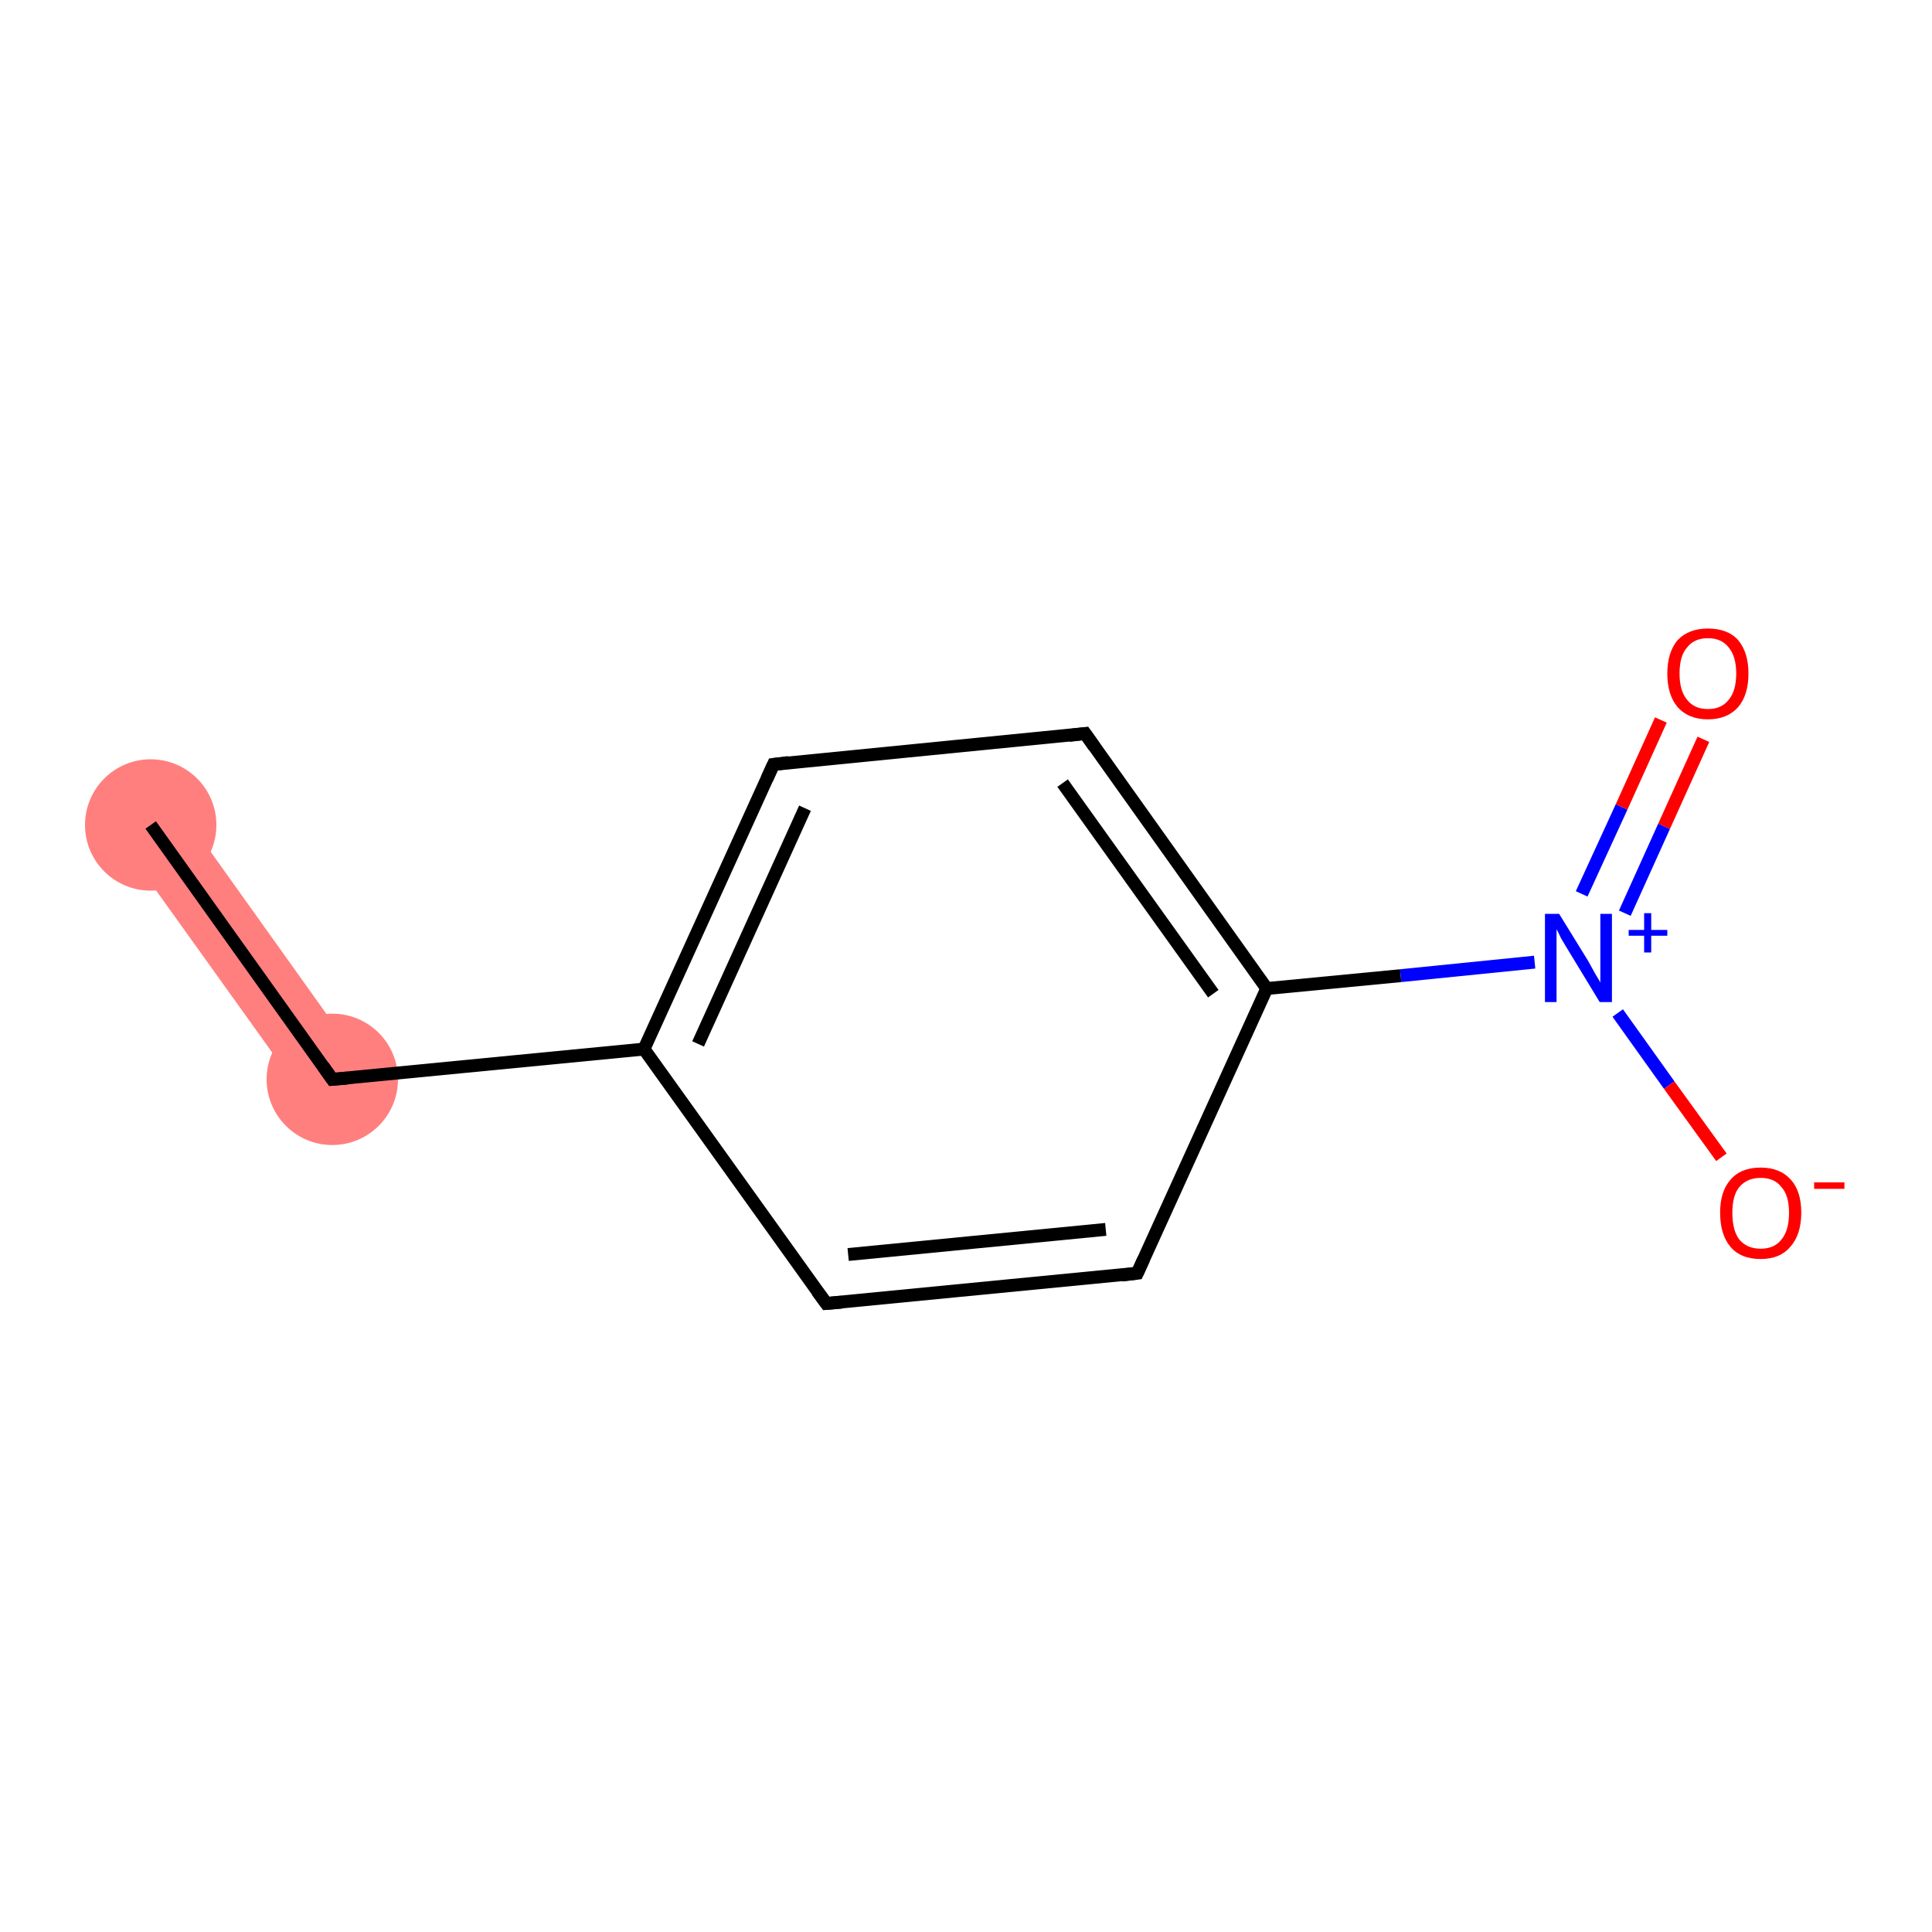 <?xml version='1.0' encoding='iso-8859-1'?>
<svg version='1.1' baseProfile='full'
              xmlns='http://www.w3.org/2000/svg'
                      xmlns:rdkit='http://www.rdkit.org/xml'
                      xmlns:xlink='http://www.w3.org/1999/xlink'
                  xml:space='preserve'
width='300px' height='300px' viewBox='0 0 300 300'>
<!-- END OF HEADER -->
<rect style='opacity:1.0;fill:#FFFFFF;stroke:none' width='300.0' height='300.0' x='0.0' y='0.0'> </rect>
<path class='bond-0 atom-0 atom-1' d='M 27.6,125.1 L 55.8,164.6 L 47.4,170.6 L 19.1,131.1 Z' style='fill:#FF7F7F;fill-rule:evenodd;fill-opacity:1;stroke:#FF7F7F;stroke-width:0.0px;stroke-linecap:butt;stroke-linejoin:miter;stroke-opacity:1;' />
<ellipse cx='23.4' cy='128.1' rx='9.7' ry='9.7' class='atom-0'  style='fill:#FF7F7F;fill-rule:evenodd;stroke:#FF7F7F;stroke-width:1.0px;stroke-linecap:butt;stroke-linejoin:miter;stroke-opacity:1' />
<ellipse cx='51.6' cy='167.6' rx='9.7' ry='9.7' class='atom-1'  style='fill:#FF7F7F;fill-rule:evenodd;stroke:#FF7F7F;stroke-width:1.0px;stroke-linecap:butt;stroke-linejoin:miter;stroke-opacity:1' />
<path class='bond-0 atom-0 atom-1' d='M 23.4,128.1 L 51.6,167.6' style='fill:none;fill-rule:evenodd;stroke:#000000;stroke-width:2.0px;stroke-linecap:butt;stroke-linejoin:miter;stroke-opacity:1' />
<path class='bond-1 atom-1 atom-2' d='M 51.6,167.6 L 100.0,162.9' style='fill:none;fill-rule:evenodd;stroke:#000000;stroke-width:2.0px;stroke-linecap:butt;stroke-linejoin:miter;stroke-opacity:1' />
<path class='bond-2 atom-2 atom-3' d='M 100.0,162.9 L 120.1,118.7' style='fill:none;fill-rule:evenodd;stroke:#000000;stroke-width:2.0px;stroke-linecap:butt;stroke-linejoin:miter;stroke-opacity:1' />
<path class='bond-2 atom-2 atom-3' d='M 108.4,162.1 L 125.0,125.5' style='fill:none;fill-rule:evenodd;stroke:#000000;stroke-width:2.0px;stroke-linecap:butt;stroke-linejoin:miter;stroke-opacity:1' />
<path class='bond-3 atom-3 atom-4' d='M 120.1,118.7 L 168.5,113.9' style='fill:none;fill-rule:evenodd;stroke:#000000;stroke-width:2.0px;stroke-linecap:butt;stroke-linejoin:miter;stroke-opacity:1' />
<path class='bond-4 atom-4 atom-5' d='M 168.5,113.9 L 196.7,153.5' style='fill:none;fill-rule:evenodd;stroke:#000000;stroke-width:2.0px;stroke-linecap:butt;stroke-linejoin:miter;stroke-opacity:1' />
<path class='bond-4 atom-4 atom-5' d='M 165.0,121.6 L 188.4,154.3' style='fill:none;fill-rule:evenodd;stroke:#000000;stroke-width:2.0px;stroke-linecap:butt;stroke-linejoin:miter;stroke-opacity:1' />
<path class='bond-5 atom-5 atom-6' d='M 196.7,153.5 L 217.5,151.5' style='fill:none;fill-rule:evenodd;stroke:#000000;stroke-width:2.0px;stroke-linecap:butt;stroke-linejoin:miter;stroke-opacity:1' />
<path class='bond-5 atom-5 atom-6' d='M 217.5,151.5 L 238.3,149.4' style='fill:none;fill-rule:evenodd;stroke:#0000FF;stroke-width:2.0px;stroke-linecap:butt;stroke-linejoin:miter;stroke-opacity:1' />
<path class='bond-6 atom-6 atom-7' d='M 252.3,141.8 L 258.4,128.3' style='fill:none;fill-rule:evenodd;stroke:#0000FF;stroke-width:2.0px;stroke-linecap:butt;stroke-linejoin:miter;stroke-opacity:1' />
<path class='bond-6 atom-6 atom-7' d='M 258.4,128.3 L 264.5,114.8' style='fill:none;fill-rule:evenodd;stroke:#FF0000;stroke-width:2.0px;stroke-linecap:butt;stroke-linejoin:miter;stroke-opacity:1' />
<path class='bond-6 atom-6 atom-7' d='M 245.6,138.8 L 251.8,125.3' style='fill:none;fill-rule:evenodd;stroke:#0000FF;stroke-width:2.0px;stroke-linecap:butt;stroke-linejoin:miter;stroke-opacity:1' />
<path class='bond-6 atom-6 atom-7' d='M 251.8,125.3 L 257.9,111.8' style='fill:none;fill-rule:evenodd;stroke:#FF0000;stroke-width:2.0px;stroke-linecap:butt;stroke-linejoin:miter;stroke-opacity:1' />
<path class='bond-7 atom-6 atom-8' d='M 251.2,157.3 L 259.2,168.5' style='fill:none;fill-rule:evenodd;stroke:#0000FF;stroke-width:2.0px;stroke-linecap:butt;stroke-linejoin:miter;stroke-opacity:1' />
<path class='bond-7 atom-6 atom-8' d='M 259.2,168.5 L 267.3,179.7' style='fill:none;fill-rule:evenodd;stroke:#FF0000;stroke-width:2.0px;stroke-linecap:butt;stroke-linejoin:miter;stroke-opacity:1' />
<path class='bond-8 atom-5 atom-9' d='M 196.7,153.5 L 176.6,197.7' style='fill:none;fill-rule:evenodd;stroke:#000000;stroke-width:2.0px;stroke-linecap:butt;stroke-linejoin:miter;stroke-opacity:1' />
<path class='bond-9 atom-9 atom-10' d='M 176.6,197.7 L 128.3,202.4' style='fill:none;fill-rule:evenodd;stroke:#000000;stroke-width:2.0px;stroke-linecap:butt;stroke-linejoin:miter;stroke-opacity:1' />
<path class='bond-9 atom-9 atom-10' d='M 171.7,190.9 L 131.7,194.8' style='fill:none;fill-rule:evenodd;stroke:#000000;stroke-width:2.0px;stroke-linecap:butt;stroke-linejoin:miter;stroke-opacity:1' />
<path class='bond-10 atom-10 atom-2' d='M 128.3,202.4 L 100.0,162.9' style='fill:none;fill-rule:evenodd;stroke:#000000;stroke-width:2.0px;stroke-linecap:butt;stroke-linejoin:miter;stroke-opacity:1' />
<path d='M 50.2,165.6 L 51.6,167.6 L 54.0,167.4' style='fill:none;stroke:#000000;stroke-width:2.0px;stroke-linecap:butt;stroke-linejoin:miter;stroke-opacity:1;' />
<path d='M 119.1,120.9 L 120.1,118.7 L 122.5,118.4' style='fill:none;stroke:#000000;stroke-width:2.0px;stroke-linecap:butt;stroke-linejoin:miter;stroke-opacity:1;' />
<path d='M 166.0,114.2 L 168.5,113.9 L 169.9,115.9' style='fill:none;stroke:#000000;stroke-width:2.0px;stroke-linecap:butt;stroke-linejoin:miter;stroke-opacity:1;' />
<path d='M 177.6,195.5 L 176.6,197.7 L 174.2,198.0' style='fill:none;stroke:#000000;stroke-width:2.0px;stroke-linecap:butt;stroke-linejoin:miter;stroke-opacity:1;' />
<path d='M 130.7,202.2 L 128.3,202.4 L 126.9,200.5' style='fill:none;stroke:#000000;stroke-width:2.0px;stroke-linecap:butt;stroke-linejoin:miter;stroke-opacity:1;' />
<path class='atom-6' d='M 242.1 141.9
L 246.6 149.2
Q 247.0 149.9, 247.7 151.2
Q 248.5 152.5, 248.5 152.6
L 248.5 141.9
L 250.3 141.9
L 250.3 155.6
L 248.4 155.6
L 243.6 147.7
Q 243.0 146.7, 242.4 145.7
Q 241.9 144.6, 241.7 144.3
L 241.7 155.6
L 239.9 155.6
L 239.9 141.9
L 242.1 141.9
' fill='#0000FF'/>
<path class='atom-6' d='M 252.9 144.4
L 255.3 144.4
L 255.3 141.8
L 256.4 141.8
L 256.4 144.4
L 258.9 144.4
L 258.9 145.3
L 256.4 145.3
L 256.4 147.9
L 255.3 147.9
L 255.3 145.3
L 252.9 145.3
L 252.9 144.4
' fill='#0000FF'/>
<path class='atom-7' d='M 258.9 104.6
Q 258.9 101.3, 260.5 99.4
Q 262.2 97.6, 265.2 97.6
Q 268.3 97.6, 269.9 99.4
Q 271.5 101.3, 271.5 104.6
Q 271.5 107.9, 269.9 109.8
Q 268.2 111.7, 265.2 111.7
Q 262.2 111.7, 260.5 109.8
Q 258.9 107.9, 258.9 104.6
M 265.2 110.1
Q 267.3 110.1, 268.4 108.7
Q 269.6 107.3, 269.6 104.6
Q 269.6 101.9, 268.4 100.5
Q 267.3 99.1, 265.2 99.1
Q 263.1 99.1, 262.0 100.5
Q 260.8 101.8, 260.8 104.6
Q 260.8 107.3, 262.0 108.7
Q 263.1 110.1, 265.2 110.1
' fill='#FF0000'/>
<path class='atom-8' d='M 267.1 188.3
Q 267.1 185.0, 268.7 183.2
Q 270.3 181.3, 273.4 181.3
Q 276.4 181.3, 278.1 183.2
Q 279.7 185.0, 279.7 188.3
Q 279.7 191.7, 278.0 193.6
Q 276.4 195.5, 273.4 195.5
Q 270.3 195.5, 268.7 193.6
Q 267.1 191.7, 267.1 188.3
M 273.4 193.9
Q 275.5 193.9, 276.6 192.5
Q 277.8 191.1, 277.8 188.3
Q 277.8 185.6, 276.6 184.3
Q 275.5 182.9, 273.4 182.9
Q 271.3 182.9, 270.1 184.3
Q 269.0 185.6, 269.0 188.3
Q 269.0 191.1, 270.1 192.5
Q 271.3 193.9, 273.4 193.9
' fill='#FF0000'/>
<path class='atom-8' d='M 281.7 183.6
L 286.4 183.6
L 286.4 184.6
L 281.7 184.6
L 281.7 183.6
' fill='#FF0000'/>
</svg>
